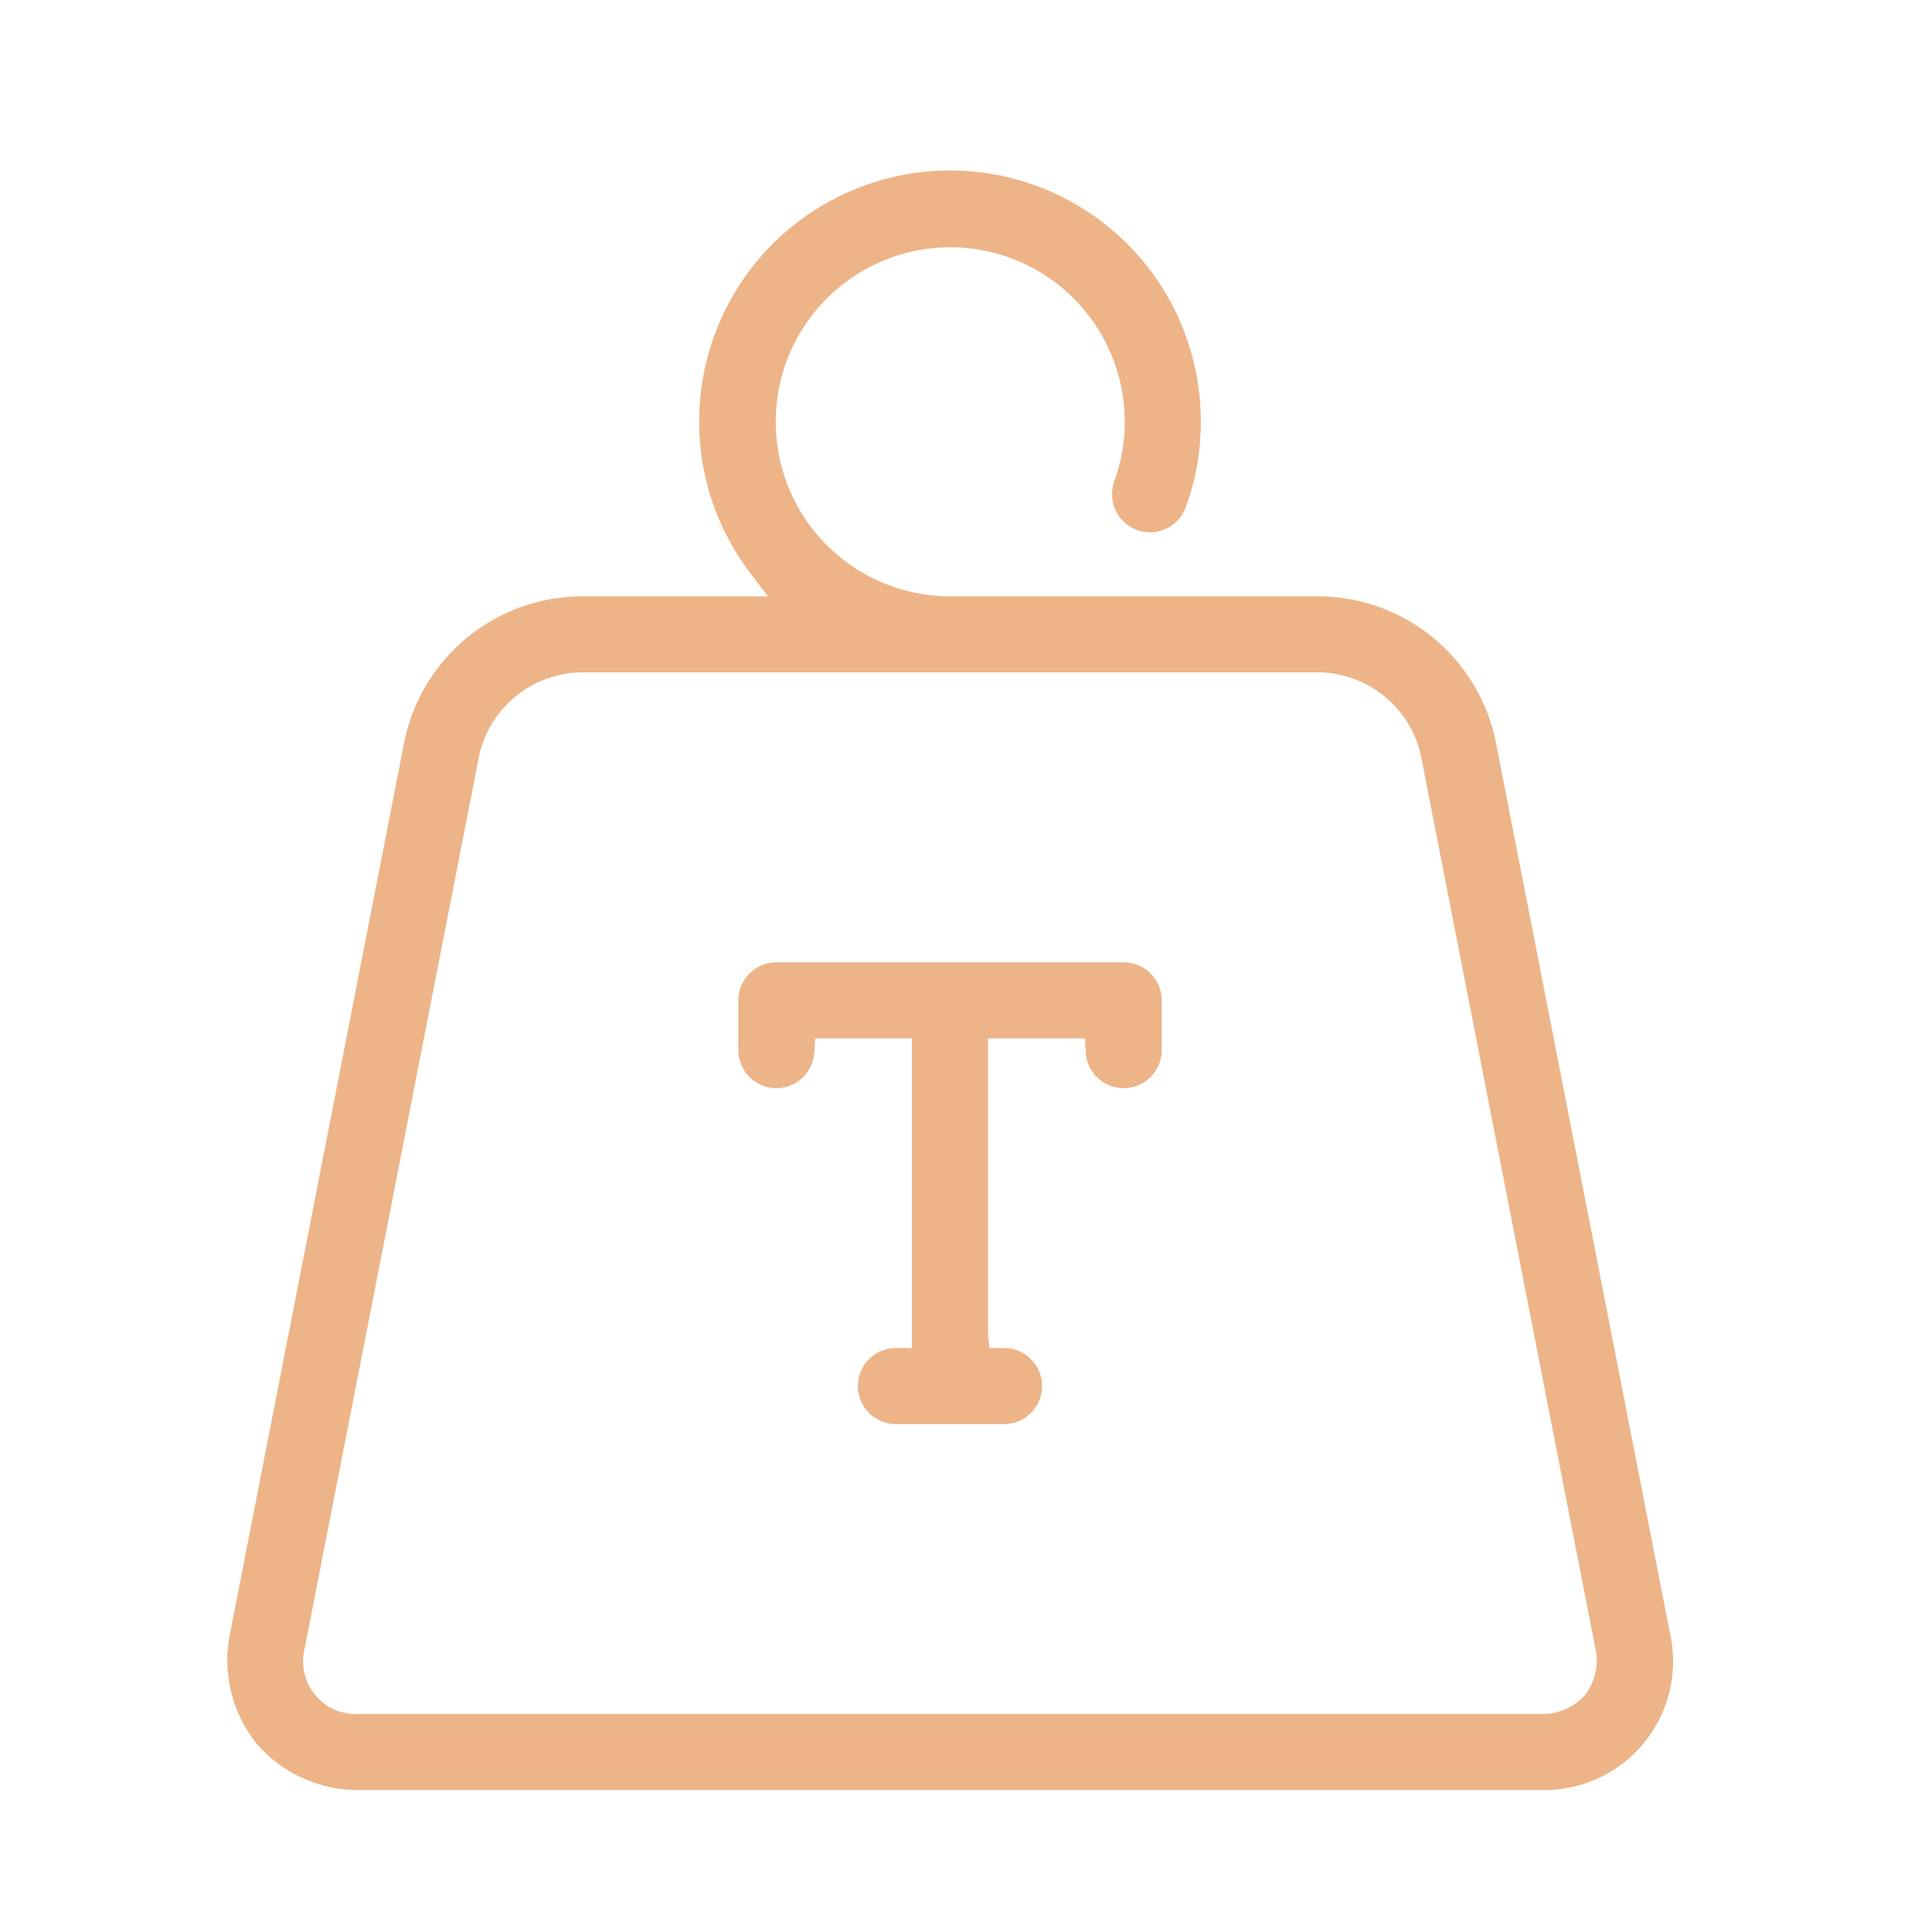 <svg width="34" height="34" viewBox="0 0 34 34" fill="none" xmlns="http://www.w3.org/2000/svg">
<g opacity="0.7">
<path d="M7.124 13.01L4.052 28.729C3.979 29.067 3.983 29.418 4.062 29.755C4.141 30.092 4.294 30.407 4.51 30.677C4.735 30.941 5.015 31.152 5.33 31.294C5.646 31.436 5.989 31.507 6.335 31.501H27.104C27.45 31.513 27.795 31.444 28.111 31.301C28.428 31.158 28.707 30.945 28.927 30.677C29.148 30.409 29.304 30.094 29.384 29.756C29.463 29.418 29.464 29.067 29.386 28.729L26.314 13.01C26.161 12.309 25.776 11.68 25.222 11.223C24.668 10.767 23.977 10.511 23.259 10.495H16.699C16.047 10.49 15.413 10.277 14.89 9.888C14.367 9.499 13.981 8.954 13.788 8.331C13.596 7.708 13.606 7.04 13.818 6.423C14.031 5.807 14.434 5.274 14.969 4.902C15.504 4.529 16.144 4.337 16.796 4.352C17.448 4.368 18.078 4.591 18.595 4.988C19.111 5.385 19.488 5.937 19.671 6.563C19.854 7.189 19.833 7.856 19.61 8.469C19.58 8.552 19.567 8.64 19.57 8.728C19.574 8.816 19.595 8.902 19.632 8.982C19.669 9.061 19.721 9.133 19.786 9.193C19.851 9.252 19.927 9.298 20.01 9.328C20.092 9.358 20.18 9.372 20.268 9.368C20.356 9.364 20.442 9.343 20.522 9.305C20.601 9.268 20.673 9.216 20.732 9.151C20.791 9.086 20.837 9.009 20.867 8.927C21.044 8.444 21.133 7.934 21.132 7.421C21.133 6.84 21.02 6.266 20.798 5.729C20.577 5.193 20.252 4.706 19.842 4.295C19.432 3.885 18.945 3.559 18.409 3.337C17.873 3.114 17.299 3 16.719 3C16.138 3 15.564 3.114 15.028 3.337C14.492 3.559 14.005 3.885 13.595 4.295C13.185 4.706 12.86 5.193 12.639 5.729C12.417 6.266 12.304 6.84 12.305 7.421C12.303 8.381 12.617 9.315 13.199 10.079L13.514 10.495H10.179C9.462 10.511 8.771 10.767 8.216 11.223C7.662 11.68 7.278 12.309 7.124 13.01ZM23.259 11.833C23.666 11.851 24.056 12 24.37 12.259C24.684 12.518 24.905 12.872 25 13.268L28.072 28.987C28.107 29.131 28.109 29.281 28.078 29.426C28.048 29.571 27.986 29.707 27.896 29.826L27.895 29.828C27.796 29.939 27.674 30.027 27.537 30.085C27.4 30.143 27.252 30.17 27.104 30.163H6.335C6.186 30.175 6.036 30.15 5.898 30.092C5.761 30.033 5.64 29.942 5.545 29.827C5.45 29.712 5.384 29.575 5.353 29.429C5.322 29.282 5.326 29.131 5.366 28.987L8.438 13.268C8.533 12.872 8.755 12.518 9.069 12.259C9.383 12 9.773 11.851 10.179 11.833H23.259Z" fill="#E59456"/>
<path d="M19.107 18.518C19.116 18.692 19.194 18.855 19.322 18.973C19.45 19.091 19.62 19.155 19.794 19.15C19.968 19.145 20.134 19.072 20.255 18.947C20.377 18.821 20.445 18.654 20.444 18.479V17.604C20.444 17.427 20.374 17.257 20.248 17.131C20.123 17.006 19.953 16.935 19.775 16.935H13.663C13.485 16.935 13.315 17.006 13.19 17.131C13.064 17.256 12.993 17.427 12.993 17.604V18.479C12.993 18.654 13.061 18.821 13.182 18.947C13.304 19.072 13.469 19.145 13.643 19.15C13.818 19.155 13.987 19.091 14.116 18.973C14.244 18.855 14.321 18.692 14.331 18.518L14.345 18.274H16.049V23.723H15.79C15.701 23.72 15.612 23.734 15.529 23.766C15.446 23.797 15.37 23.845 15.305 23.906C15.241 23.967 15.189 24.041 15.153 24.122C15.117 24.203 15.098 24.291 15.097 24.38C15.095 24.469 15.111 24.557 15.144 24.64C15.177 24.723 15.226 24.798 15.288 24.861C15.351 24.925 15.425 24.975 15.507 25.009C15.589 25.044 15.677 25.062 15.766 25.062H17.67C17.847 25.062 18.017 24.991 18.143 24.866C18.269 24.74 18.339 24.57 18.339 24.392C18.339 24.215 18.269 24.044 18.143 23.919C18.017 23.793 17.847 23.723 17.67 23.723H17.411L17.388 23.464V18.274H19.093L19.107 18.518Z" fill="#E59456"/>
</g>
</svg>
